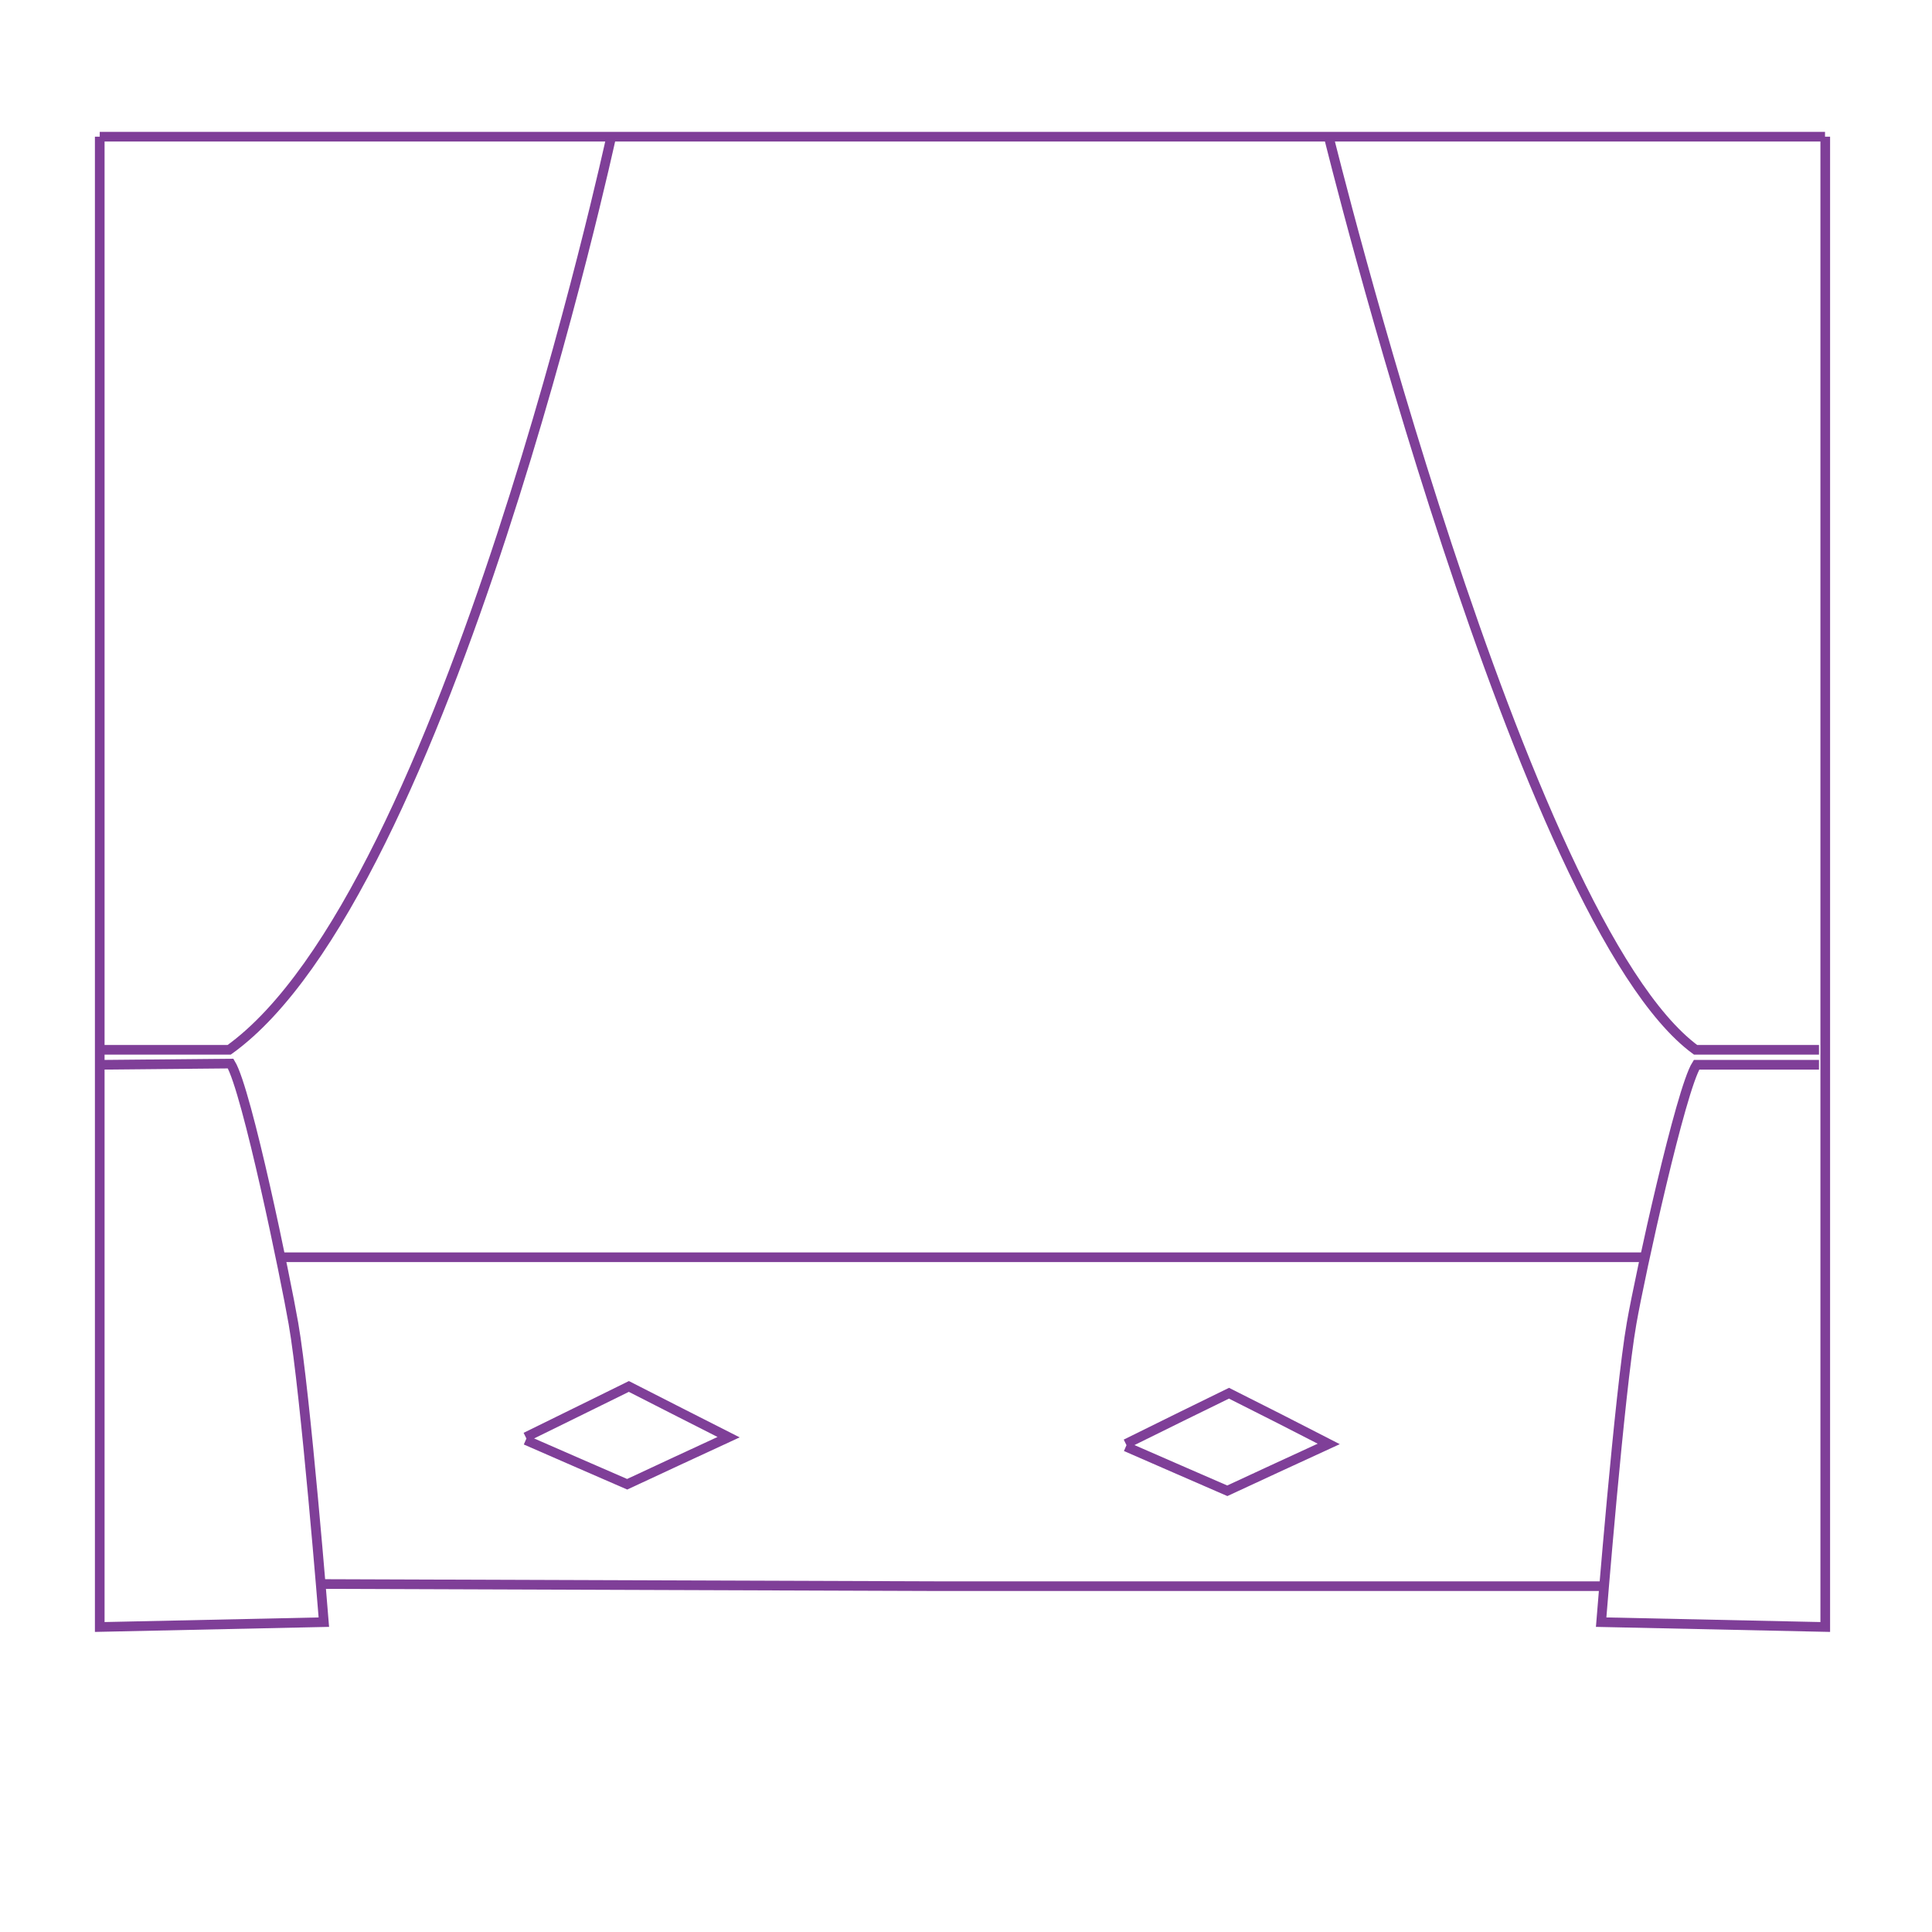 <?xml version="1.0" encoding="utf-8"?>
<!-- Generator: Adobe Illustrator 19.0.0, SVG Export Plug-In . SVG Version: 6.00 Build 0)  -->
<svg version="1.1" id="Layer_3" xmlns="http://www.w3.org/2000/svg" xmlns:xlink="http://www.w3.org/1999/xlink" x="0px" y="0px"
	 viewBox="0 0 800 800" style="enable-background:new 0 0 800 800;" xml:space="preserve">
<style type="text/css">
	.st0{fill:none;stroke:#7F3F98;stroke-width:4;stroke-miterlimit:10;}
</style>
<polyline id="XMLID_3_" class="st0" points="41.3,56.6 420.3,56.6 755.7,56.6 "/>
<path id="XMLID_137_" class="st0" d="M253.1,56.6c0,0-67.9,313.3-158.2,378.1H42.4"/>
<path id="XMLID_139_" class="st0" d="M42.4,440.9l53.1-0.5c6.8,11.2,22.8,89.2,26,107.6c5,28.5,12.6,123.7,12.6,123.7l-92.8,2V420.1
	V56.6"/>
<path id="XMLID_140_" class="st0" d="M550.2,56.6c0,0,80.1,325.4,151.9,378.1h51.1"/>
<path id="XMLID_138_" class="st0" d="M753.2,440.9l-50.7,0c-6.5,10.2-23.3,86.4-26.9,107.1c-5,28.5-12.6,123.7-12.6,123.7l92.8,2
	V420.1V56.6"/>
<polyline id="XMLID_136_" class="st0" points="679.9,520.6 415.4,520.6 116.1,520.6 "/>
<polyline id="XMLID_141_" class="st0" points="665.3,656.8 388.3,656.8 131.3,655.9 "/>
<polyline id="XMLID_1_" class="st0" points="217.7,595.1 240.9,583.7 260.4,574.1 281.6,584.9 301.7,595.1 280.1,605.1 259.7,614.6 
	239.7,605.9 217.7,596.3 "/>
<polyline id="XMLID_4_" class="st0" points="466.2,597.9 489.5,586.4 508.9,576.9 530.1,587.6 550.2,597.9 528.7,607.8 508.2,617.3 
	488.2,608.6 466.2,599 "/>
</svg>

